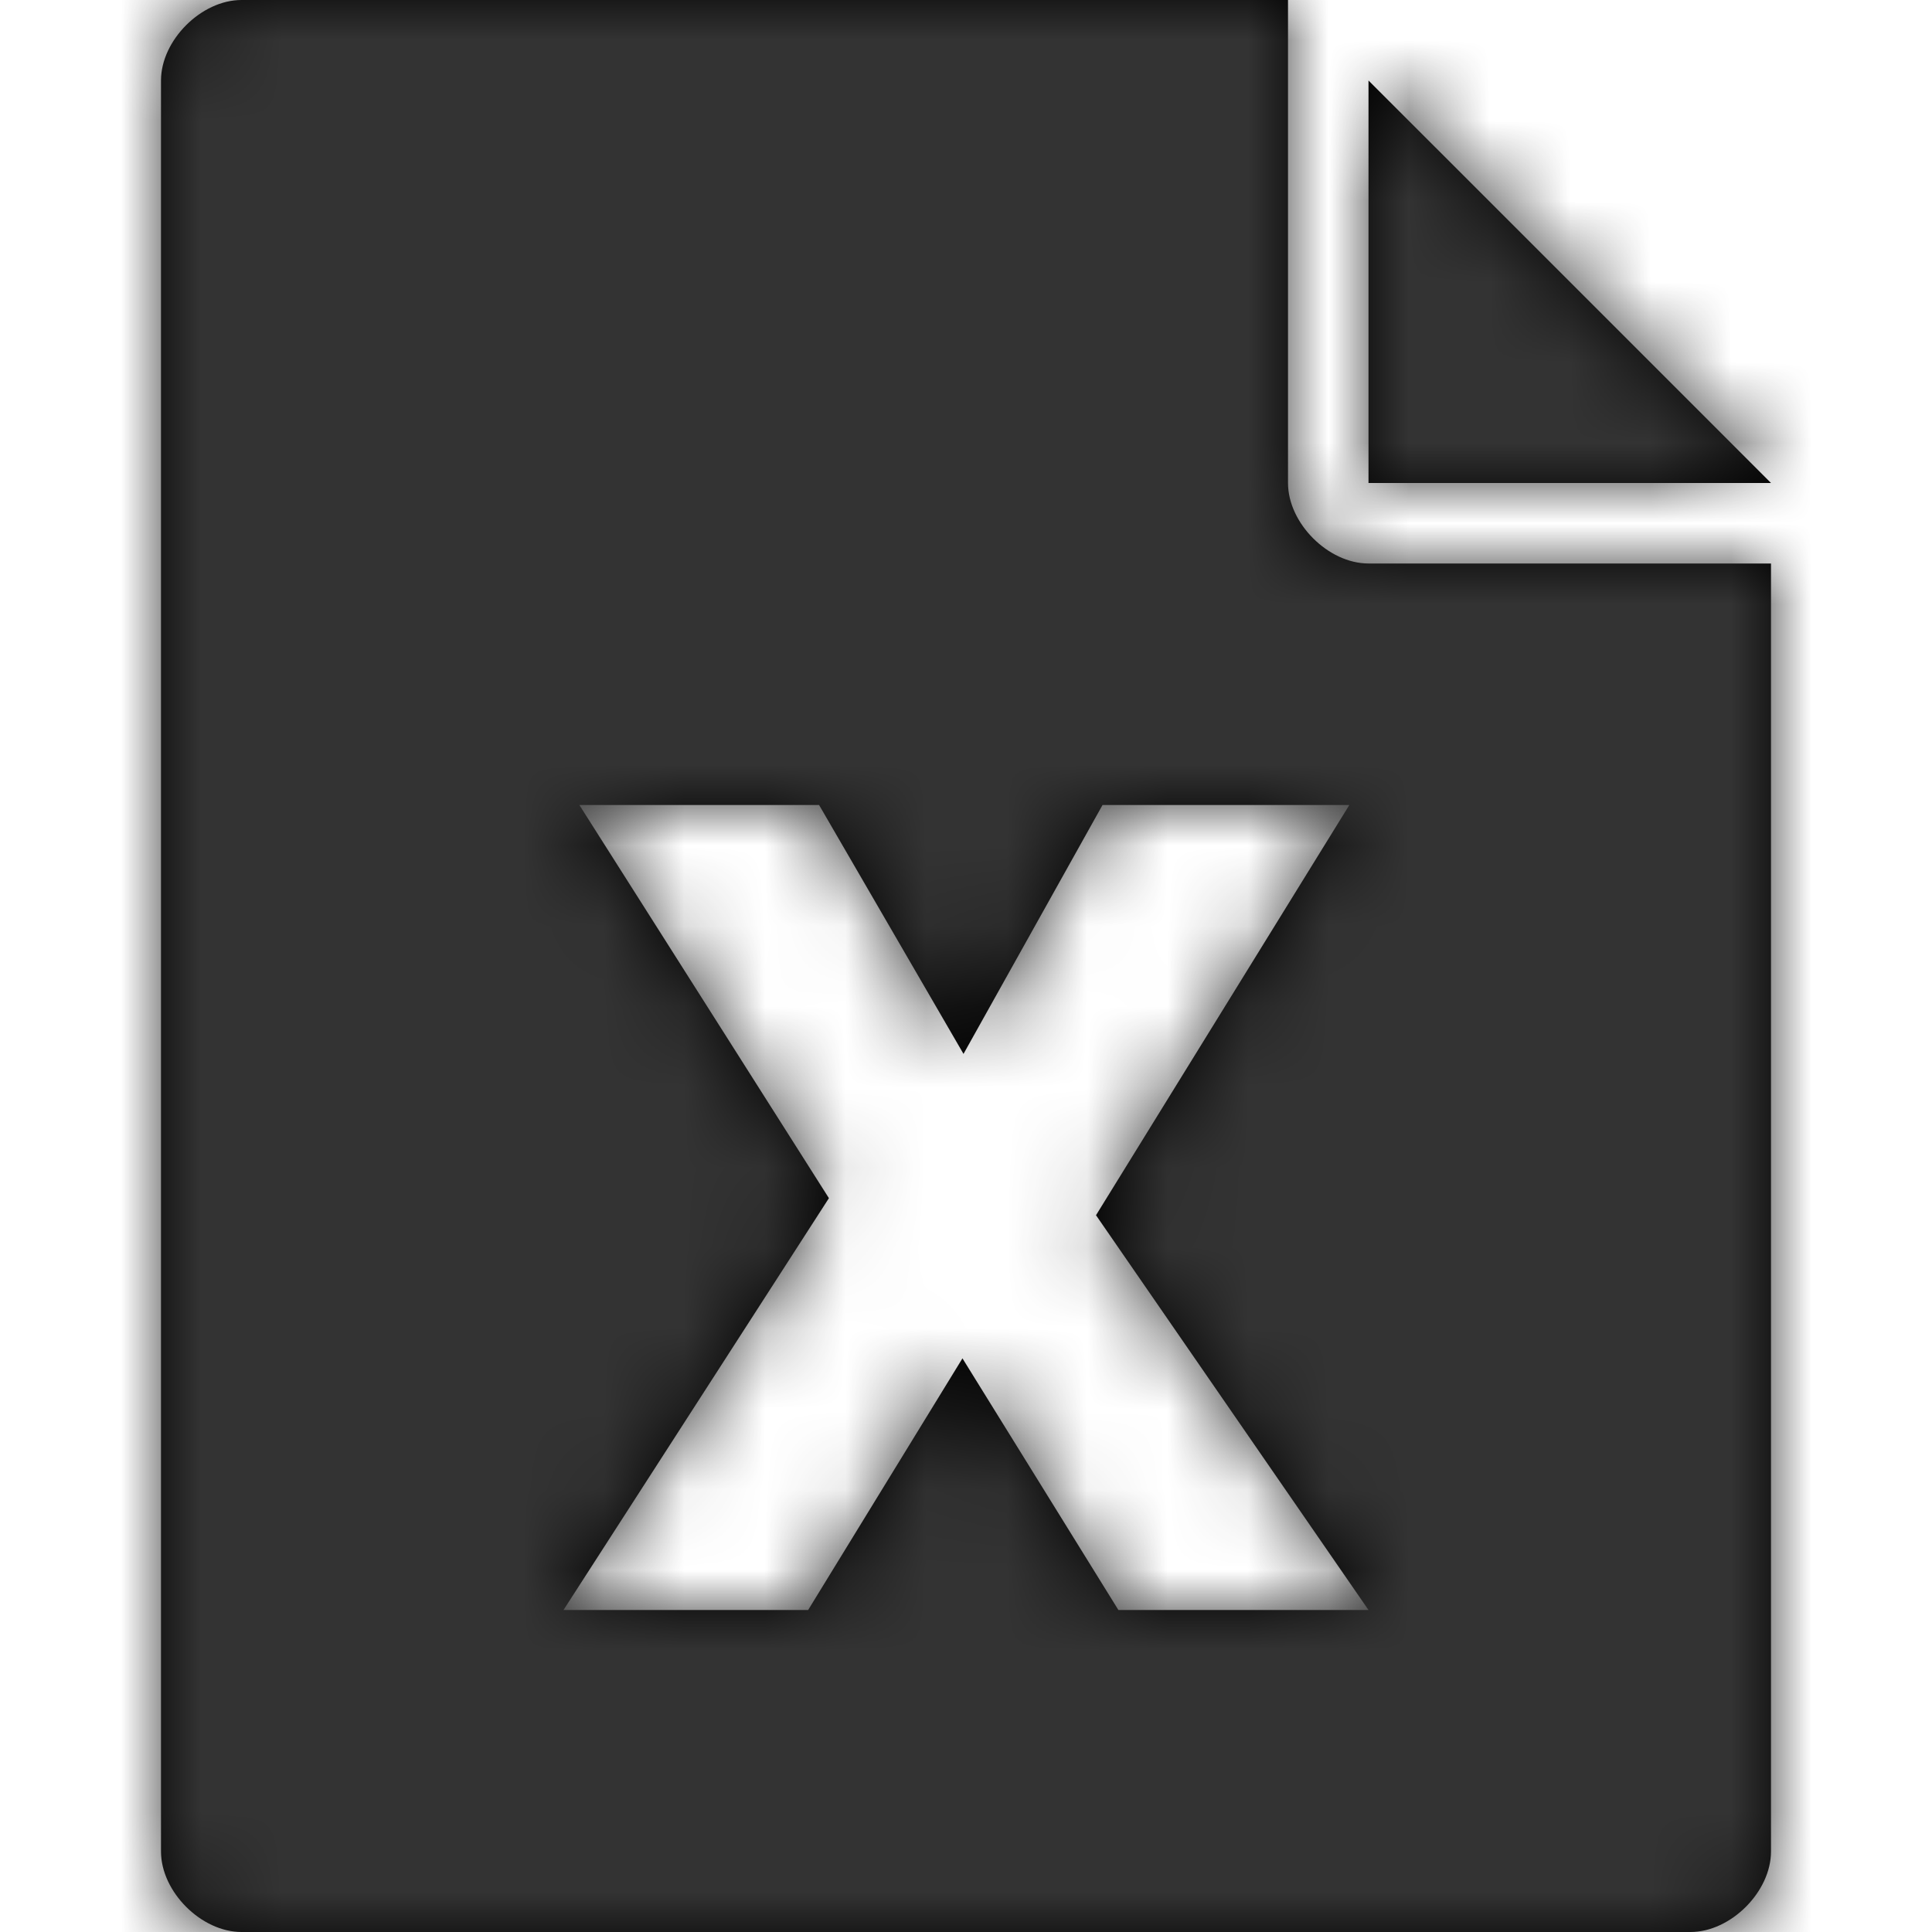 <?xml version="1.0" encoding="UTF-8"?>
<svg width="24px" height="24px" viewBox="0 0 24 24" version="1.1" xmlns="http://www.w3.org/2000/svg" xmlns:xlink="http://www.w3.org/1999/xlink">
    <title>Icons/24px/Digital/Documents/Download Excel</title>
    <defs>
        <path d="M14,0 L14,6 C14,6.5 14.5,7 15,7 L15,7 L20,7 L20,23 C20,23.5 19.5,24 19,24 L19,24 L1,24 C0.5,24 0,23.5 0,23 L0,23 L0,1 C0,0.5 0.5,0 1,0 L1,0 L14,0 Z M8.175,10 L5.197,10 L8.297,14.884 L5,20 L8.039,20 L9.956,16.874 L11.893,20 L15,20 L11.615,15.096 L14.762,10 L11.696,10 L9.969,13.092 L8.175,10 Z M15,1 L20,6 L15,6 L15,1 Z" id="path-1"></path>
    </defs>
    <g id="Icons/24px/Digital/Documents/Download-Excel" stroke="none" stroke-width="1" fill="none" fill-rule="evenodd">
        <g id="Icon" transform="translate(2, 0)">
            <mask id="mask-2" fill="white">
                <use xlink:href="#path-1"></use>
            </mask>
            <use id="Mask" fill="#000000" xlink:href="#path-1"></use>
            <g id="Group" mask="url(#mask-2)">
                <g transform="translate(-2, 0)" id="Color/Grayscale/80%">
                    <rect id="Rectangle" fill="#333333" x="0" y="0" width="24" height="24"></rect>
                </g>
            </g>
        </g>
    </g>
</svg>